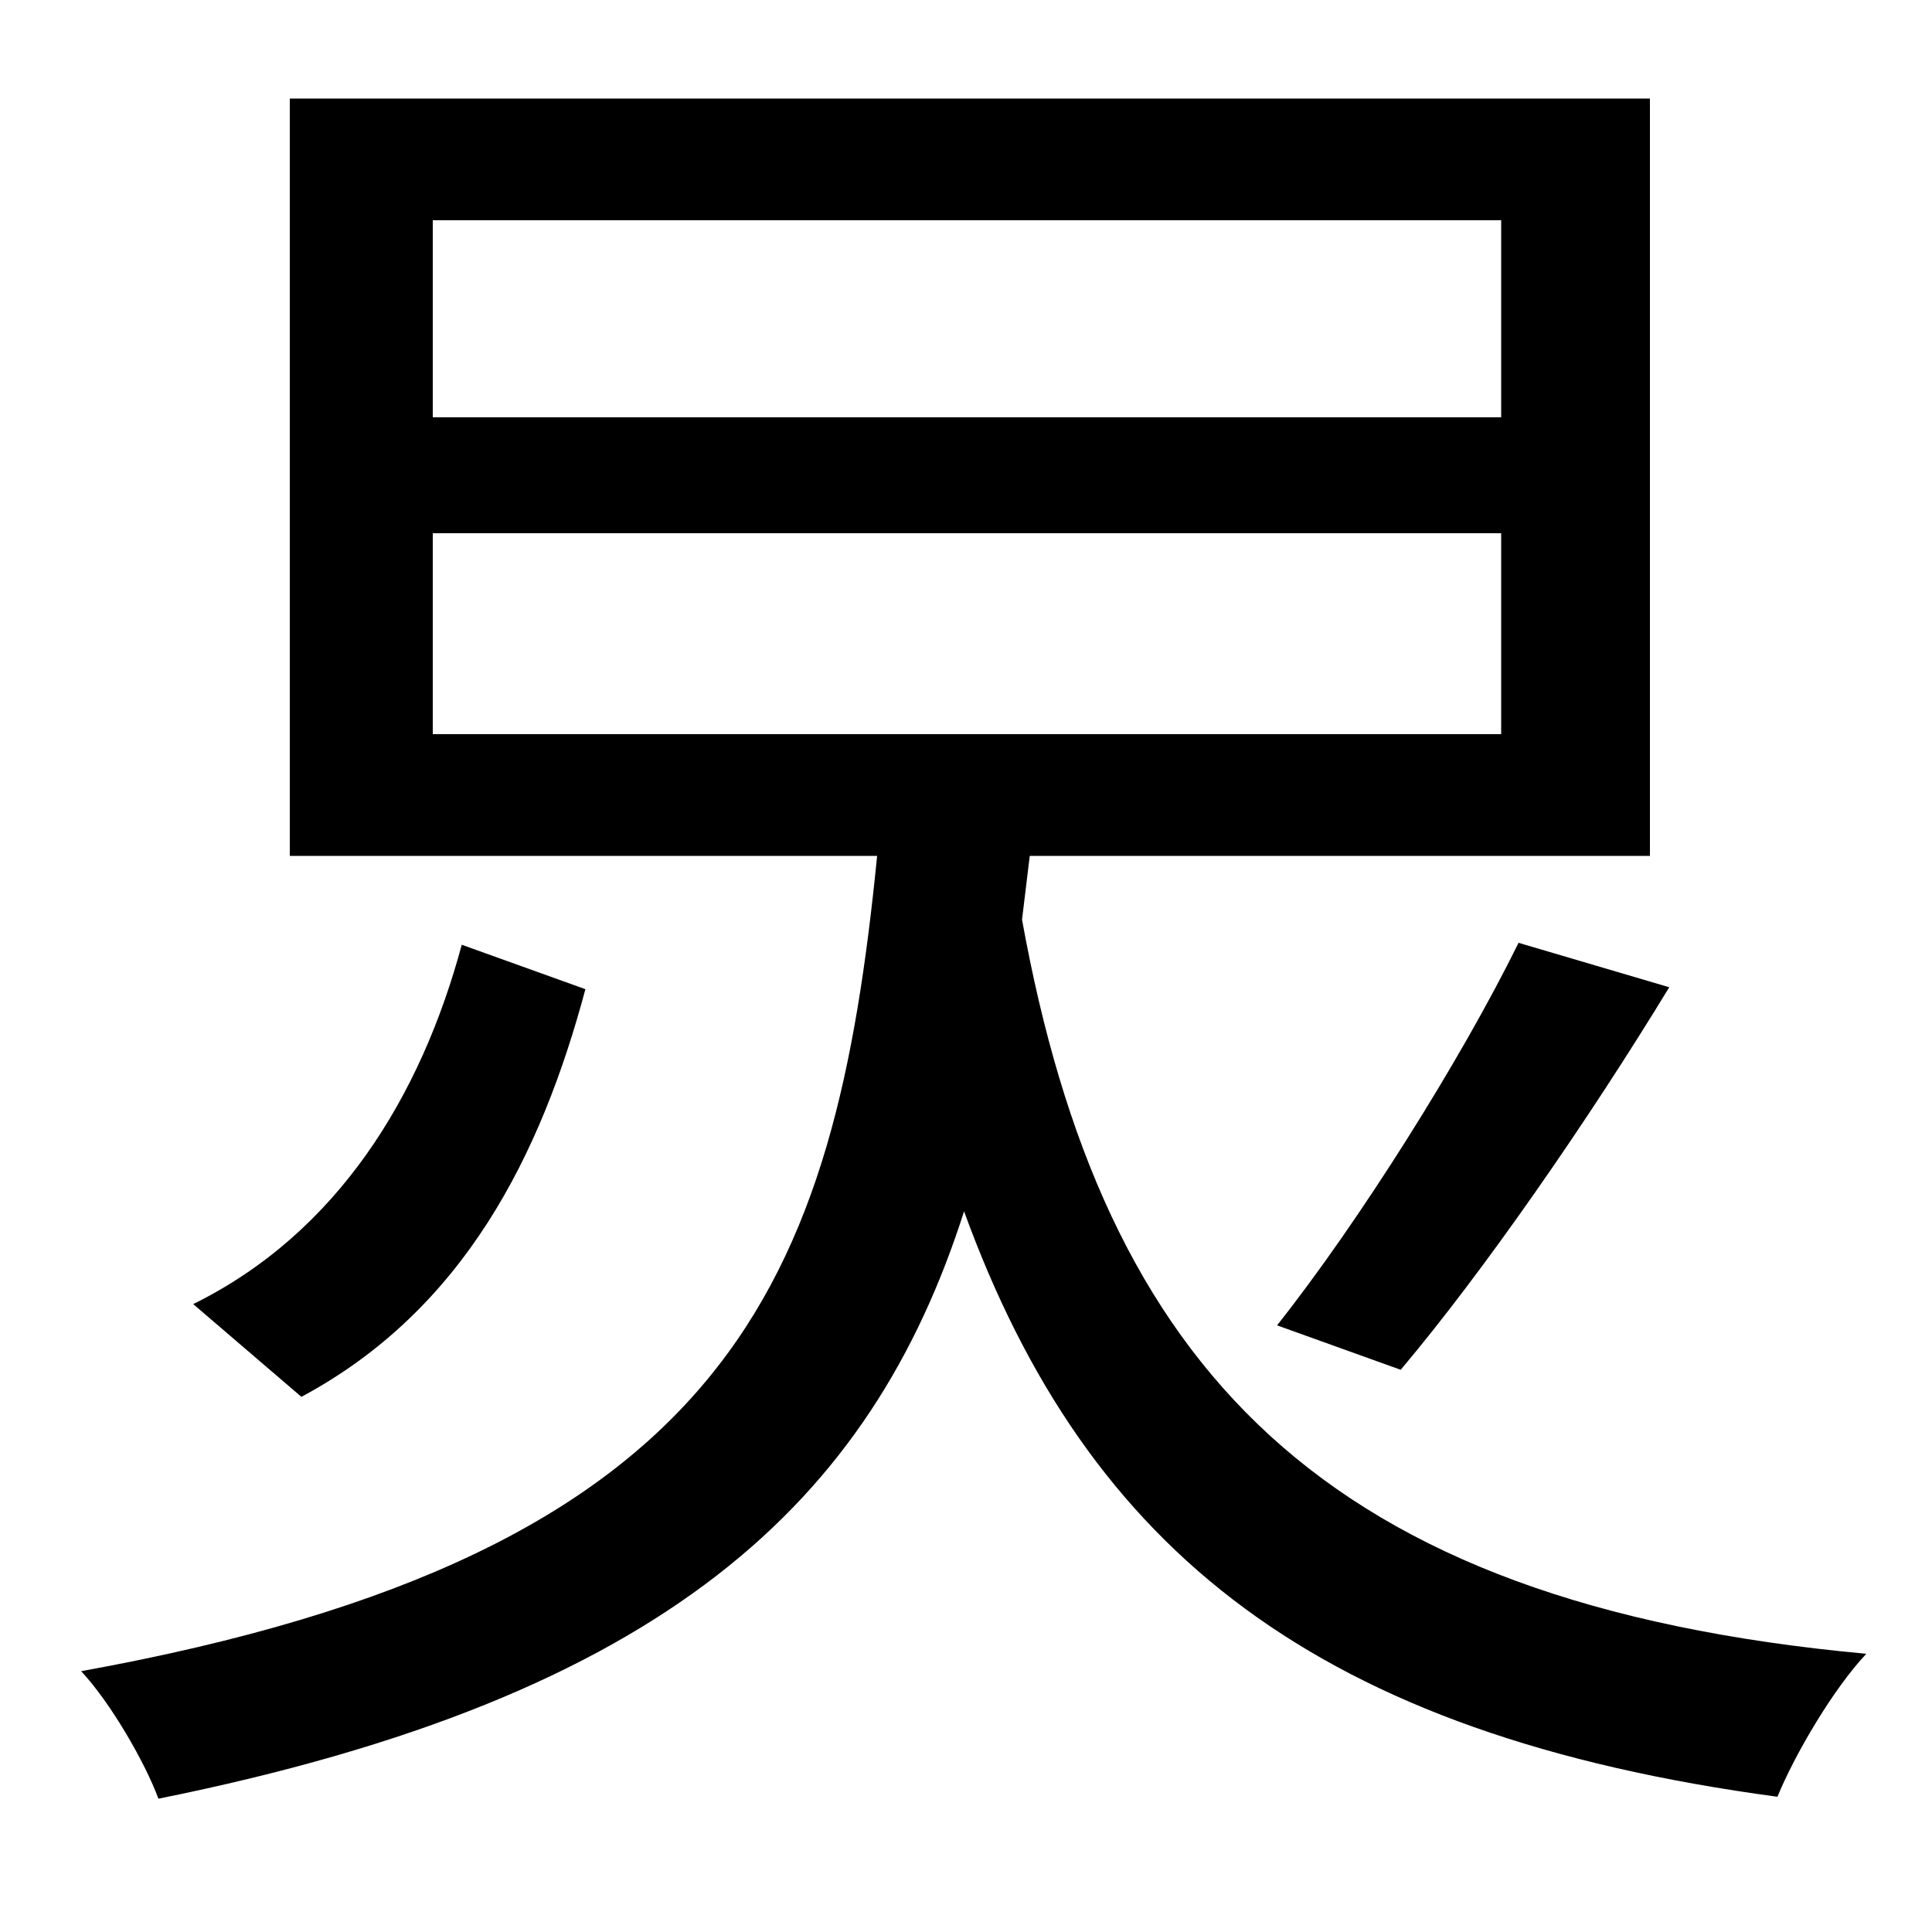 <svg xmlns="http://www.w3.org/2000/svg"
    viewBox="0 0 1000 1000">
  <!--
© 2014-2021 Adobe (http://www.adobe.com/).
Noto is a trademark of Google Inc.
This Font Software is licensed under the SIL Open Font License, Version 1.1. This Font Software is distributed on an "AS IS" BASIS, WITHOUT WARRANTIES OR CONDITIONS OF ANY KIND, either express or implied. See the SIL Open Font License for the specific language, permissions and limitations governing your use of this Font Software.
http://scripts.sil.org/OFL
  -->
<path d="M224 276L777 276 777 380 224 380ZM224 114L777 114 777 216 224 216ZM239 489C218 567 175 638 100 675L156 723C240 678 280 598 303 512ZM786 488C756 549 703 633 661 686L725 709C768 658 822 580 864 511ZM150 51L150 443 454 443C432 664 379 804 42 865 57 881 75 912 82 931 345 878 451 777 499 627 563 803 682 898 920 930 929 908 949 874 966 856 684 830 571 708 529 476L533 443 854 443 854 51Z"/>
</svg>